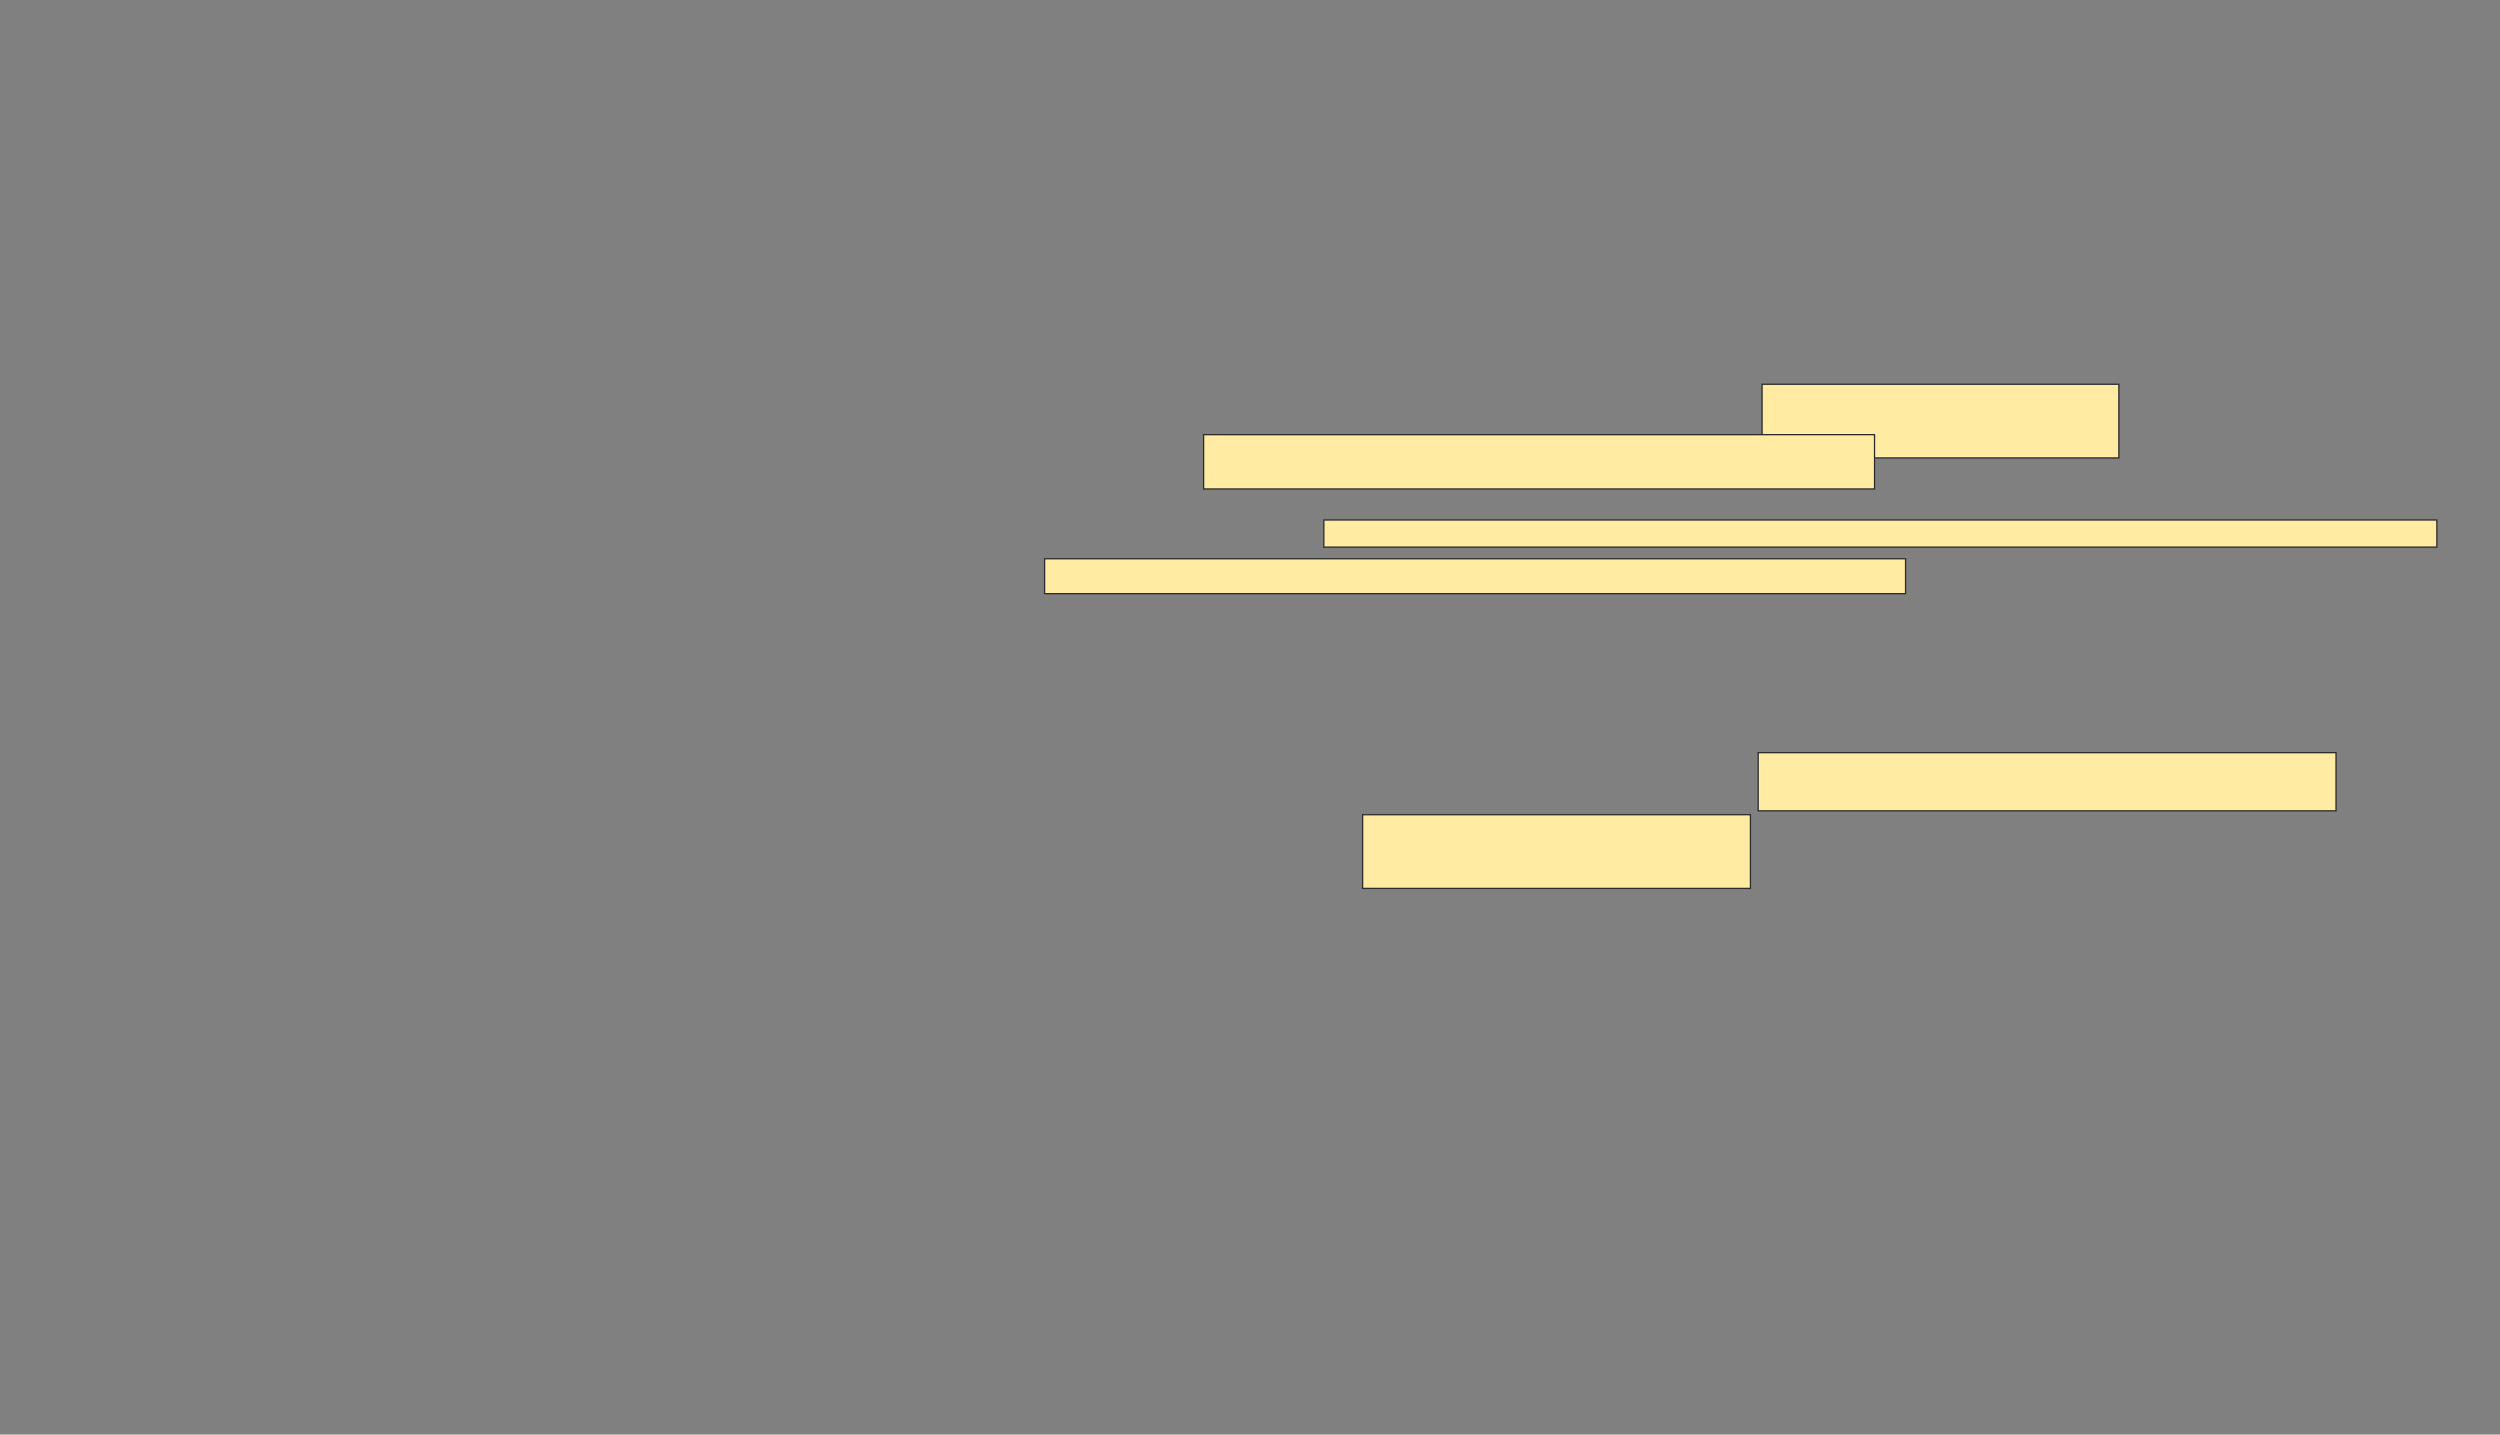 <svg xmlns="http://www.w3.org/2000/svg" width="1896" height="1088">
 <rect width="100%" height="100%" fill="#808080" stroke="none"/>
 <!-- Created with Image Occlusion Enhanced -->
 <g>
  <title>Labels</title>
 </g>
 <g>
  <title>Masks</title>
  <g id="2972fa144fe342c288f365d226c24be3-ao-1">
   <rect height="20.588" width="844.118" y="394.353" x="1004" stroke="#2D2D2D" fill="#FFEBA2"/>
   <rect height="26.471" width="652.941" y="423.765" x="792.235" stroke="#2D2D2D" fill="#FFEBA2"/>
  </g>
  <g id="2972fa144fe342c288f365d226c24be3-ao-2">
   <rect height="44.118" width="438.235" y="570.823" x="1333.412" stroke="#2D2D2D" fill="#FFEBA2"/>
   <rect height="55.882" width="294.118" y="617.882" x="1033.412" stroke="#2D2D2D" fill="#FFEBA2"/>
  </g>
  <g id="2972fa144fe342c288f365d226c24be3-ao-3">
   <rect height="55.882" width="270.588" y="291.412" x="1336.353" stroke="#2D2D2D" fill="#FFEBA2"/>
   <rect height="41.176" width="508.824" y="329.647" x="912.823" stroke="#2D2D2D" fill="#FFEBA2"/>
  </g>
 </g>
</svg>